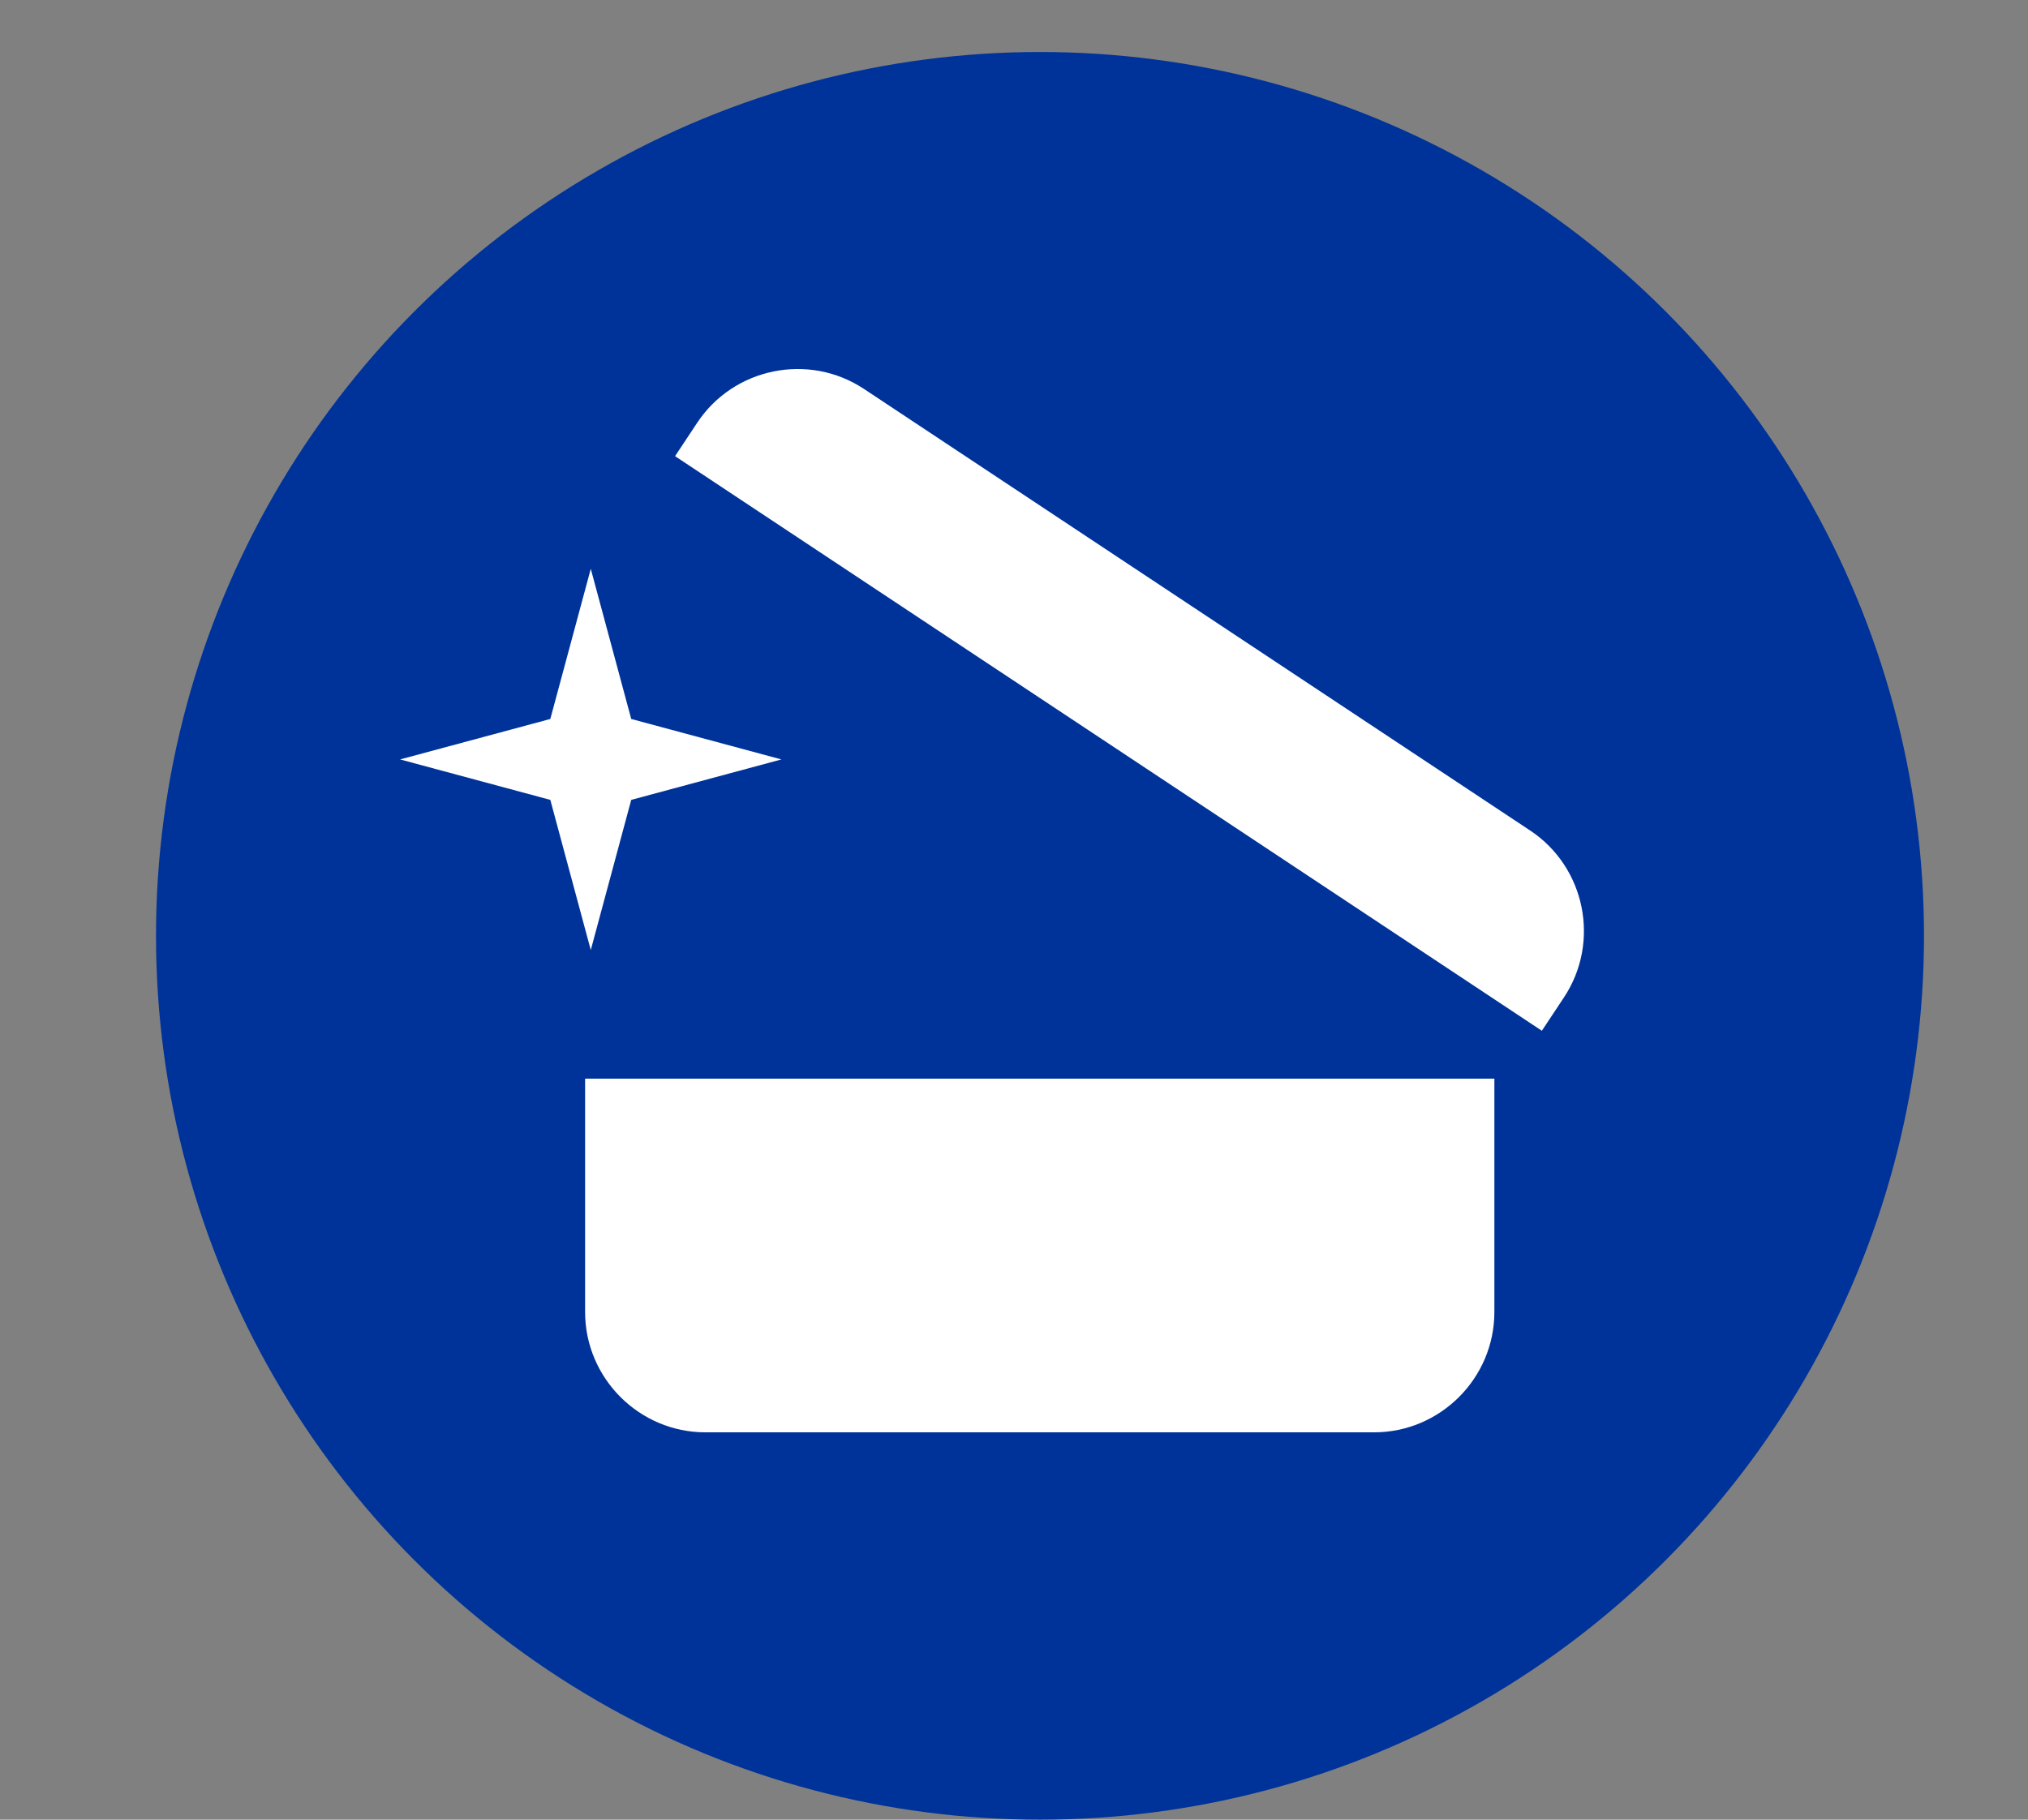 <?xml version="1.0" encoding="utf-8"?>
<!-- Generator: Adobe Illustrator 26.1.0, SVG Export Plug-In . SVG Version: 6.00 Build 0)  -->
<svg version="1.1" id="Ebene_1" xmlns="http://www.w3.org/2000/svg" xmlns:xlink="http://www.w3.org/1999/xlink" x="0px" y="0px"
	 viewBox="0 0 39 35" style="enable-background:new 0 0 39 35;" xml:space="preserve">
<rect x="0" y="0" width="39" height="35" fill="#808080" stroke="none"/>
<style type="text/css">
	.st0{fill:none;}
	.st1{fill-rule:evenodd;clip-rule:evenodd;fill:#003399;}
	.st2{fill-rule:evenodd;clip-rule:evenodd;fill:#FFFFFF;}
</style>
<rect class="st0" width="39" height="35"/>
<circle class="st1" cx="20" cy="18" r="17"/>
<path class="st2" d="M11.252,25.236c0,1.273,1.041,2.314,2.314,2.314h12.858c1.273,0,2.314-1.041,2.314-2.314v-4.489H11.252V25.236z
	 M29.427,15.975L16.615,7.481c-1.061-0.703-2.504-0.411-3.207,0.65l-0.426,0.643l16.669,11.052l0.426-0.643
	C30.78,18.122,30.488,16.679,29.427,15.975z M12.139,15.385l2.888-0.778l-2.888-0.778l-0.778-2.888l-0.778,2.888l-2.889,0.778
	l2.889,0.778l0.778,2.888L12.139,15.385z"/>
</svg>
